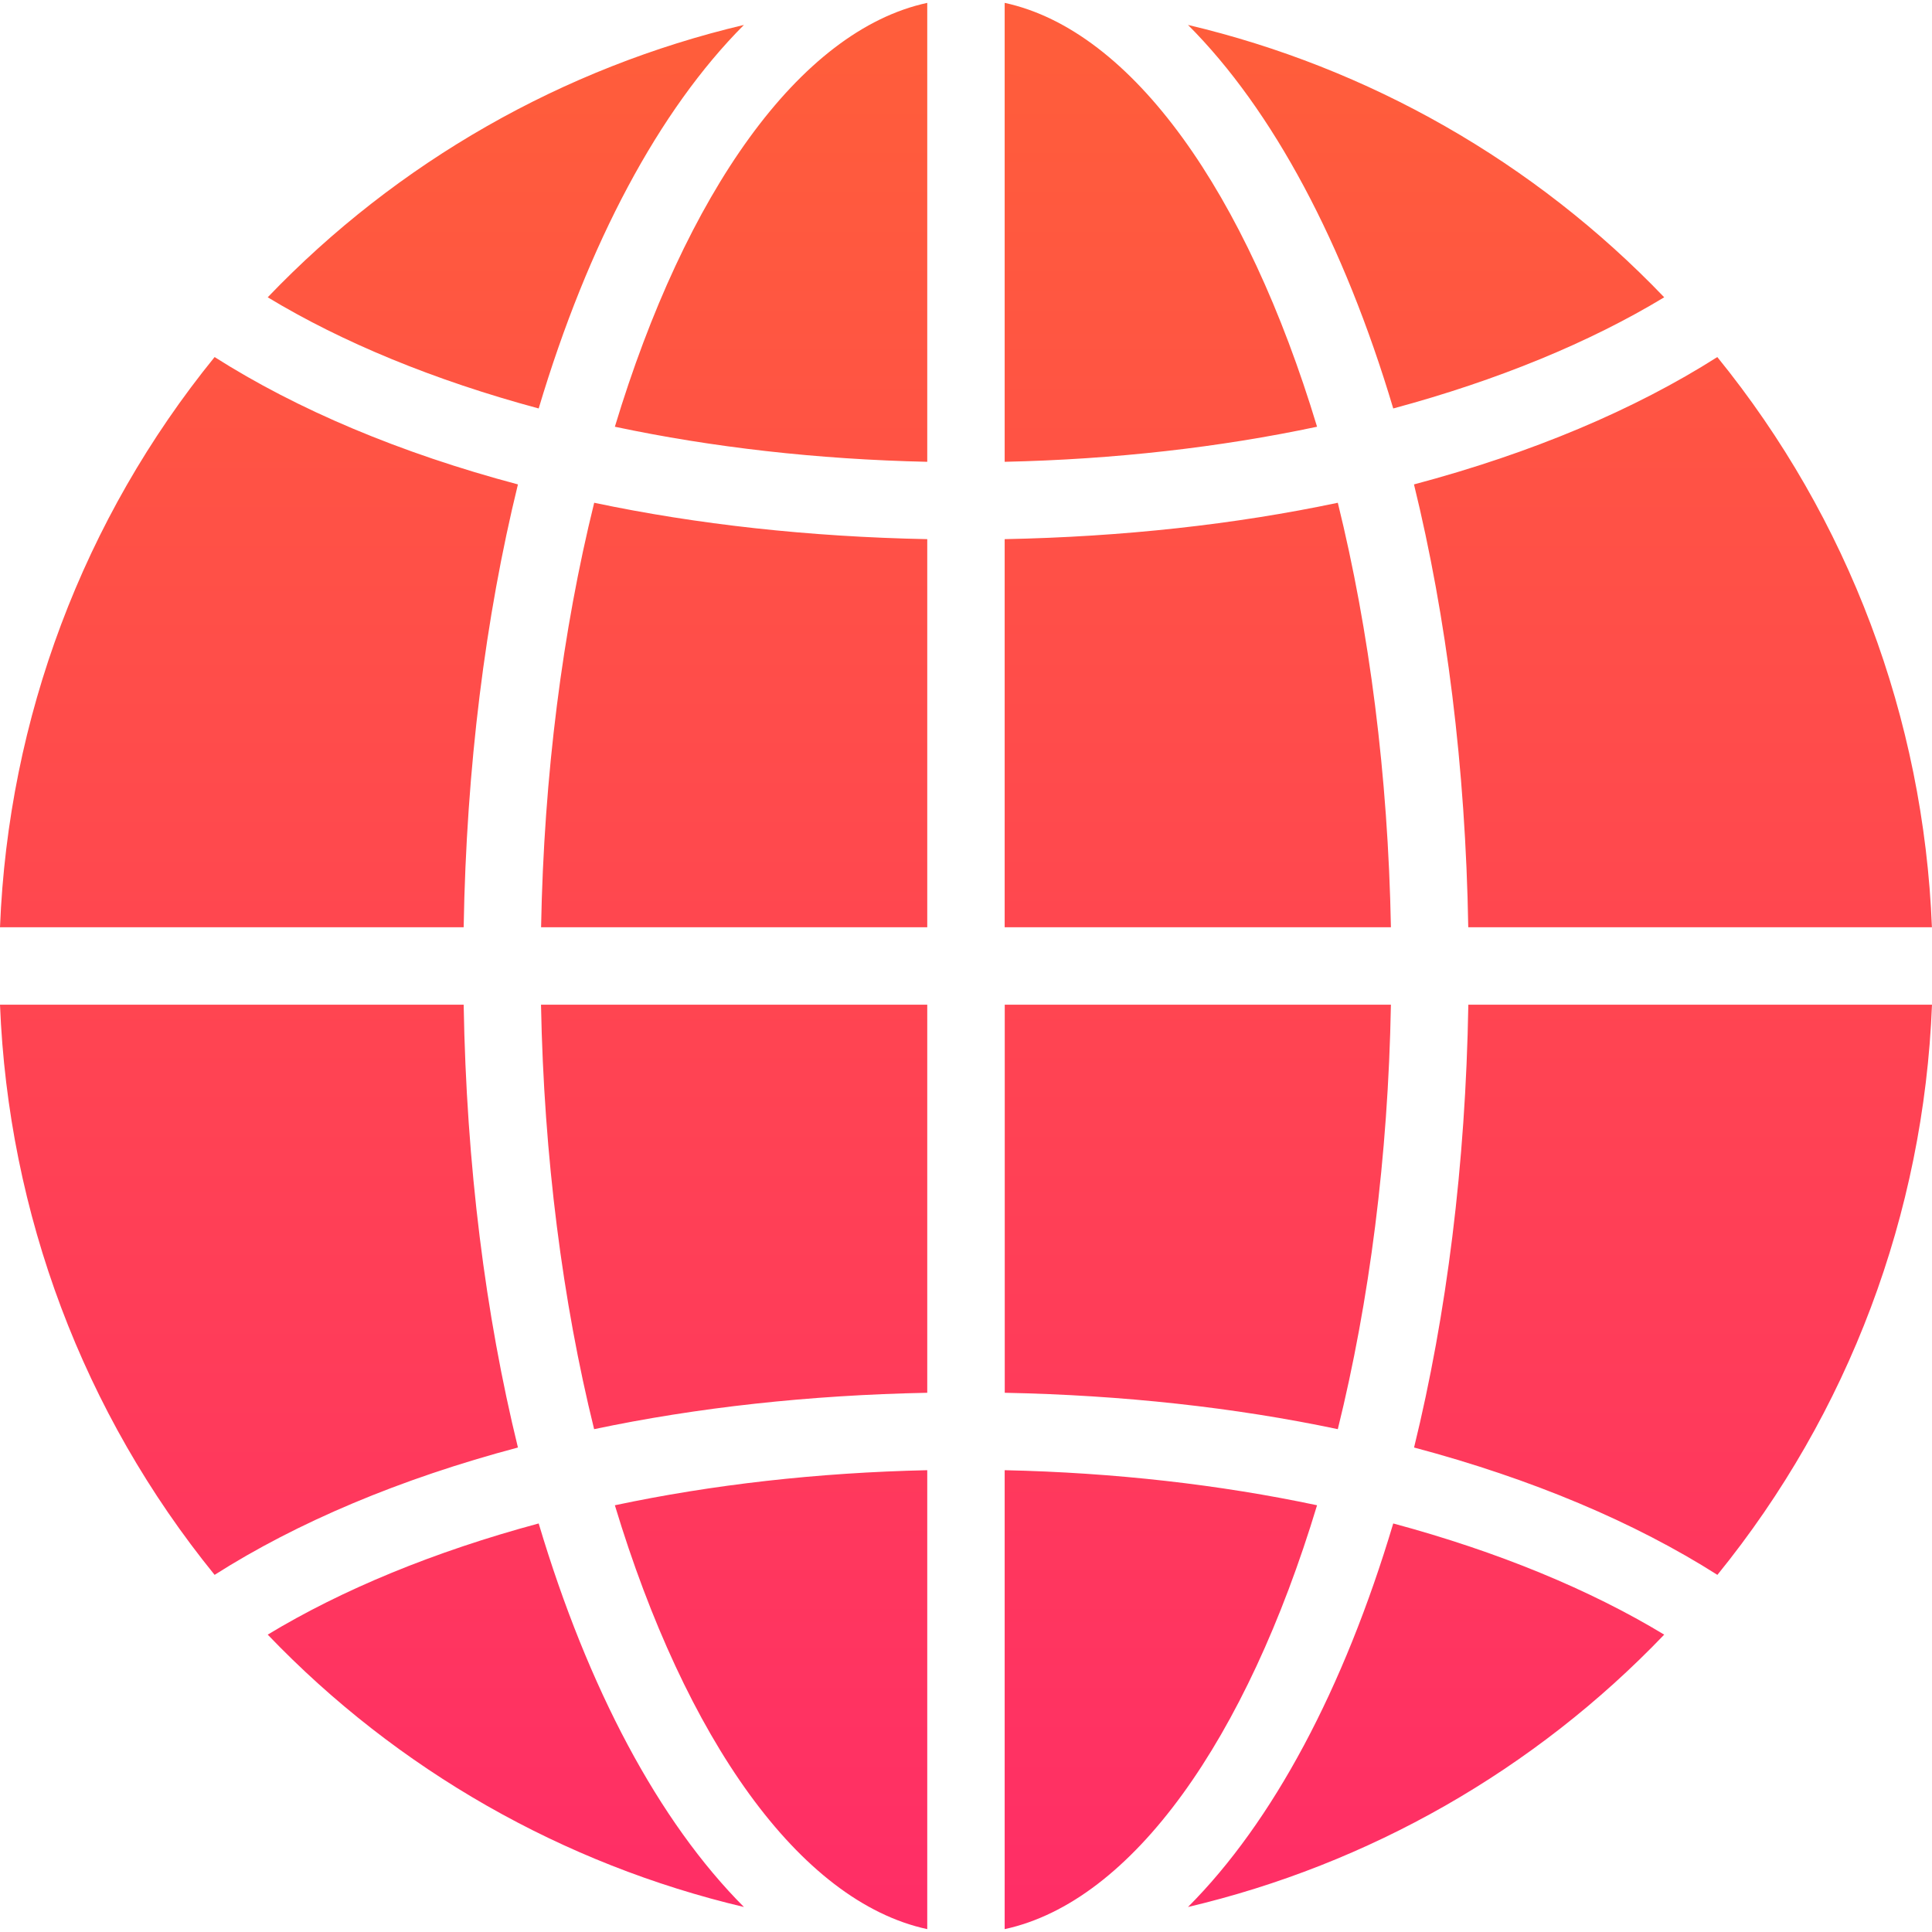 <?xml version="1.0" encoding="iso-8859-1"?>
<!-- Generator: Adobe Illustrator 19.0.0, SVG Export Plug-In . SVG Version: 6.00 Build 0)  -->
<svg version="1.1" id="Capa_1" xmlns="http://www.w3.org/2000/svg" xmlns:xlink="http://www.w3.org/1999/xlink" x="0px" y="0px"
	 viewBox="0 0 512 512" style="enable-background:new 0 0 512 512;" xml:space="preserve">
<linearGradient id="SVGID_1_" gradientUnits="userSpaceOnUse" x1="-329.663" y1="260.702" x2="-329.663" y2="261.672" gradientTransform="matrix(511.992 0 0 510.49 169040.781 -133068.062)">
	<stop  offset="0" style="stop-color:#FF5D3B"/>
	<stop  offset="1" style="stop-color:#FF2D67"/>
</linearGradient>
<path style="fill:url(#SVGID_1_);" d="M266.248,389.616c29.114,0.636,57.078,3.837,82.786,9.294
	c-18.67,61.797-48.83,104.985-82.786,112.33L266.248,389.616L266.248,389.616z M368.607,266.248
	c-0.739,40.336-5.704,78.641-14.075,112.494c-27.226-5.745-56.976-9.027-88.264-9.643V266.248H368.607L368.607,266.248z
	 M266.248,0.759c33.956,7.345,64.115,50.533,82.786,112.33c-25.708,5.457-53.672,8.658-82.786,9.294L266.248,0.759L266.248,0.759z
	 M245.731,511.241c-33.956-7.345-64.115-50.533-82.786-112.33c25.708-5.458,53.672-8.658,82.786-9.294V511.241z M354.533,133.237
	c8.35,33.832,13.315,72.158,14.075,112.494H266.248V142.88C297.557,142.264,327.307,138.982,354.533,133.237z M245.731,122.383
	c-29.114-0.636-57.078-3.837-82.786-9.294c18.67-61.797,48.83-104.985,82.786-112.33V122.383z M143.393,245.731
	c0.739-40.336,5.704-78.641,14.075-112.494c27.226,5.745,56.976,9.027,88.264,9.643v102.851H143.393z M157.447,378.743
	c-8.35-33.832-13.315-72.158-14.075-112.494h102.359V369.1C214.422,369.715,184.693,372.998,157.447,378.743z M374.721,128.374
	c31.206-8.289,58.494-19.819,80.385-33.75c34.776,42.819,54.678,95.65,56.873,151.107H389.104
	C388.385,203.261,383.338,163.54,374.721,128.374z M137.258,383.605c-31.206,8.289-58.494,19.819-80.385,33.75
	C22.097,374.537,2.195,321.705,0,266.248h122.876C123.594,308.718,128.641,348.439,137.258,383.605z M389.124,266.248H512
	c-2.195,55.457-22.097,108.288-56.873,151.107c-21.912-13.931-49.2-25.461-80.385-33.75
	C383.359,348.419,388.406,308.698,389.124,266.248z M122.876,245.731H0c2.195-55.457,22.097-108.288,56.873-151.107
	c21.912,13.931,49.2,25.462,80.385,33.75C128.641,163.561,123.594,203.282,122.876,245.731z M314.832,6.606
	c47.866,11.305,91.772,36.233,126.2,72.179c-19.655,11.9-44.07,21.994-71.809,29.462C356.153,64.464,337.36,29.175,314.832,6.606z
	 M197.147,505.373c-47.866-11.305-91.772-36.233-126.2-72.179c19.655-11.9,44.07-21.994,71.809-29.462
	C155.826,447.536,174.62,482.784,197.147,505.373z M197.147,6.606c-22.528,22.589-41.321,57.858-54.39,101.641
	c-27.739-7.468-52.154-17.562-71.809-29.462C105.375,42.839,149.281,17.911,197.147,6.606z M314.832,505.373
	c22.528-22.569,41.321-57.858,54.39-101.641c27.739,7.468,52.154,17.563,71.809,29.462
	C406.605,469.161,362.698,494.089,314.832,505.373z"/>
<g>
</g>
<g>
</g>
<g>
</g>
<g>
</g>
<g>
</g>
<g>
</g>
<g>
</g>
<g>
</g>
<g>
</g>
<g>
</g>
<g>
</g>
<g>
</g>
<g>
</g>
<g>
</g>
<g>
</g>
</svg>
